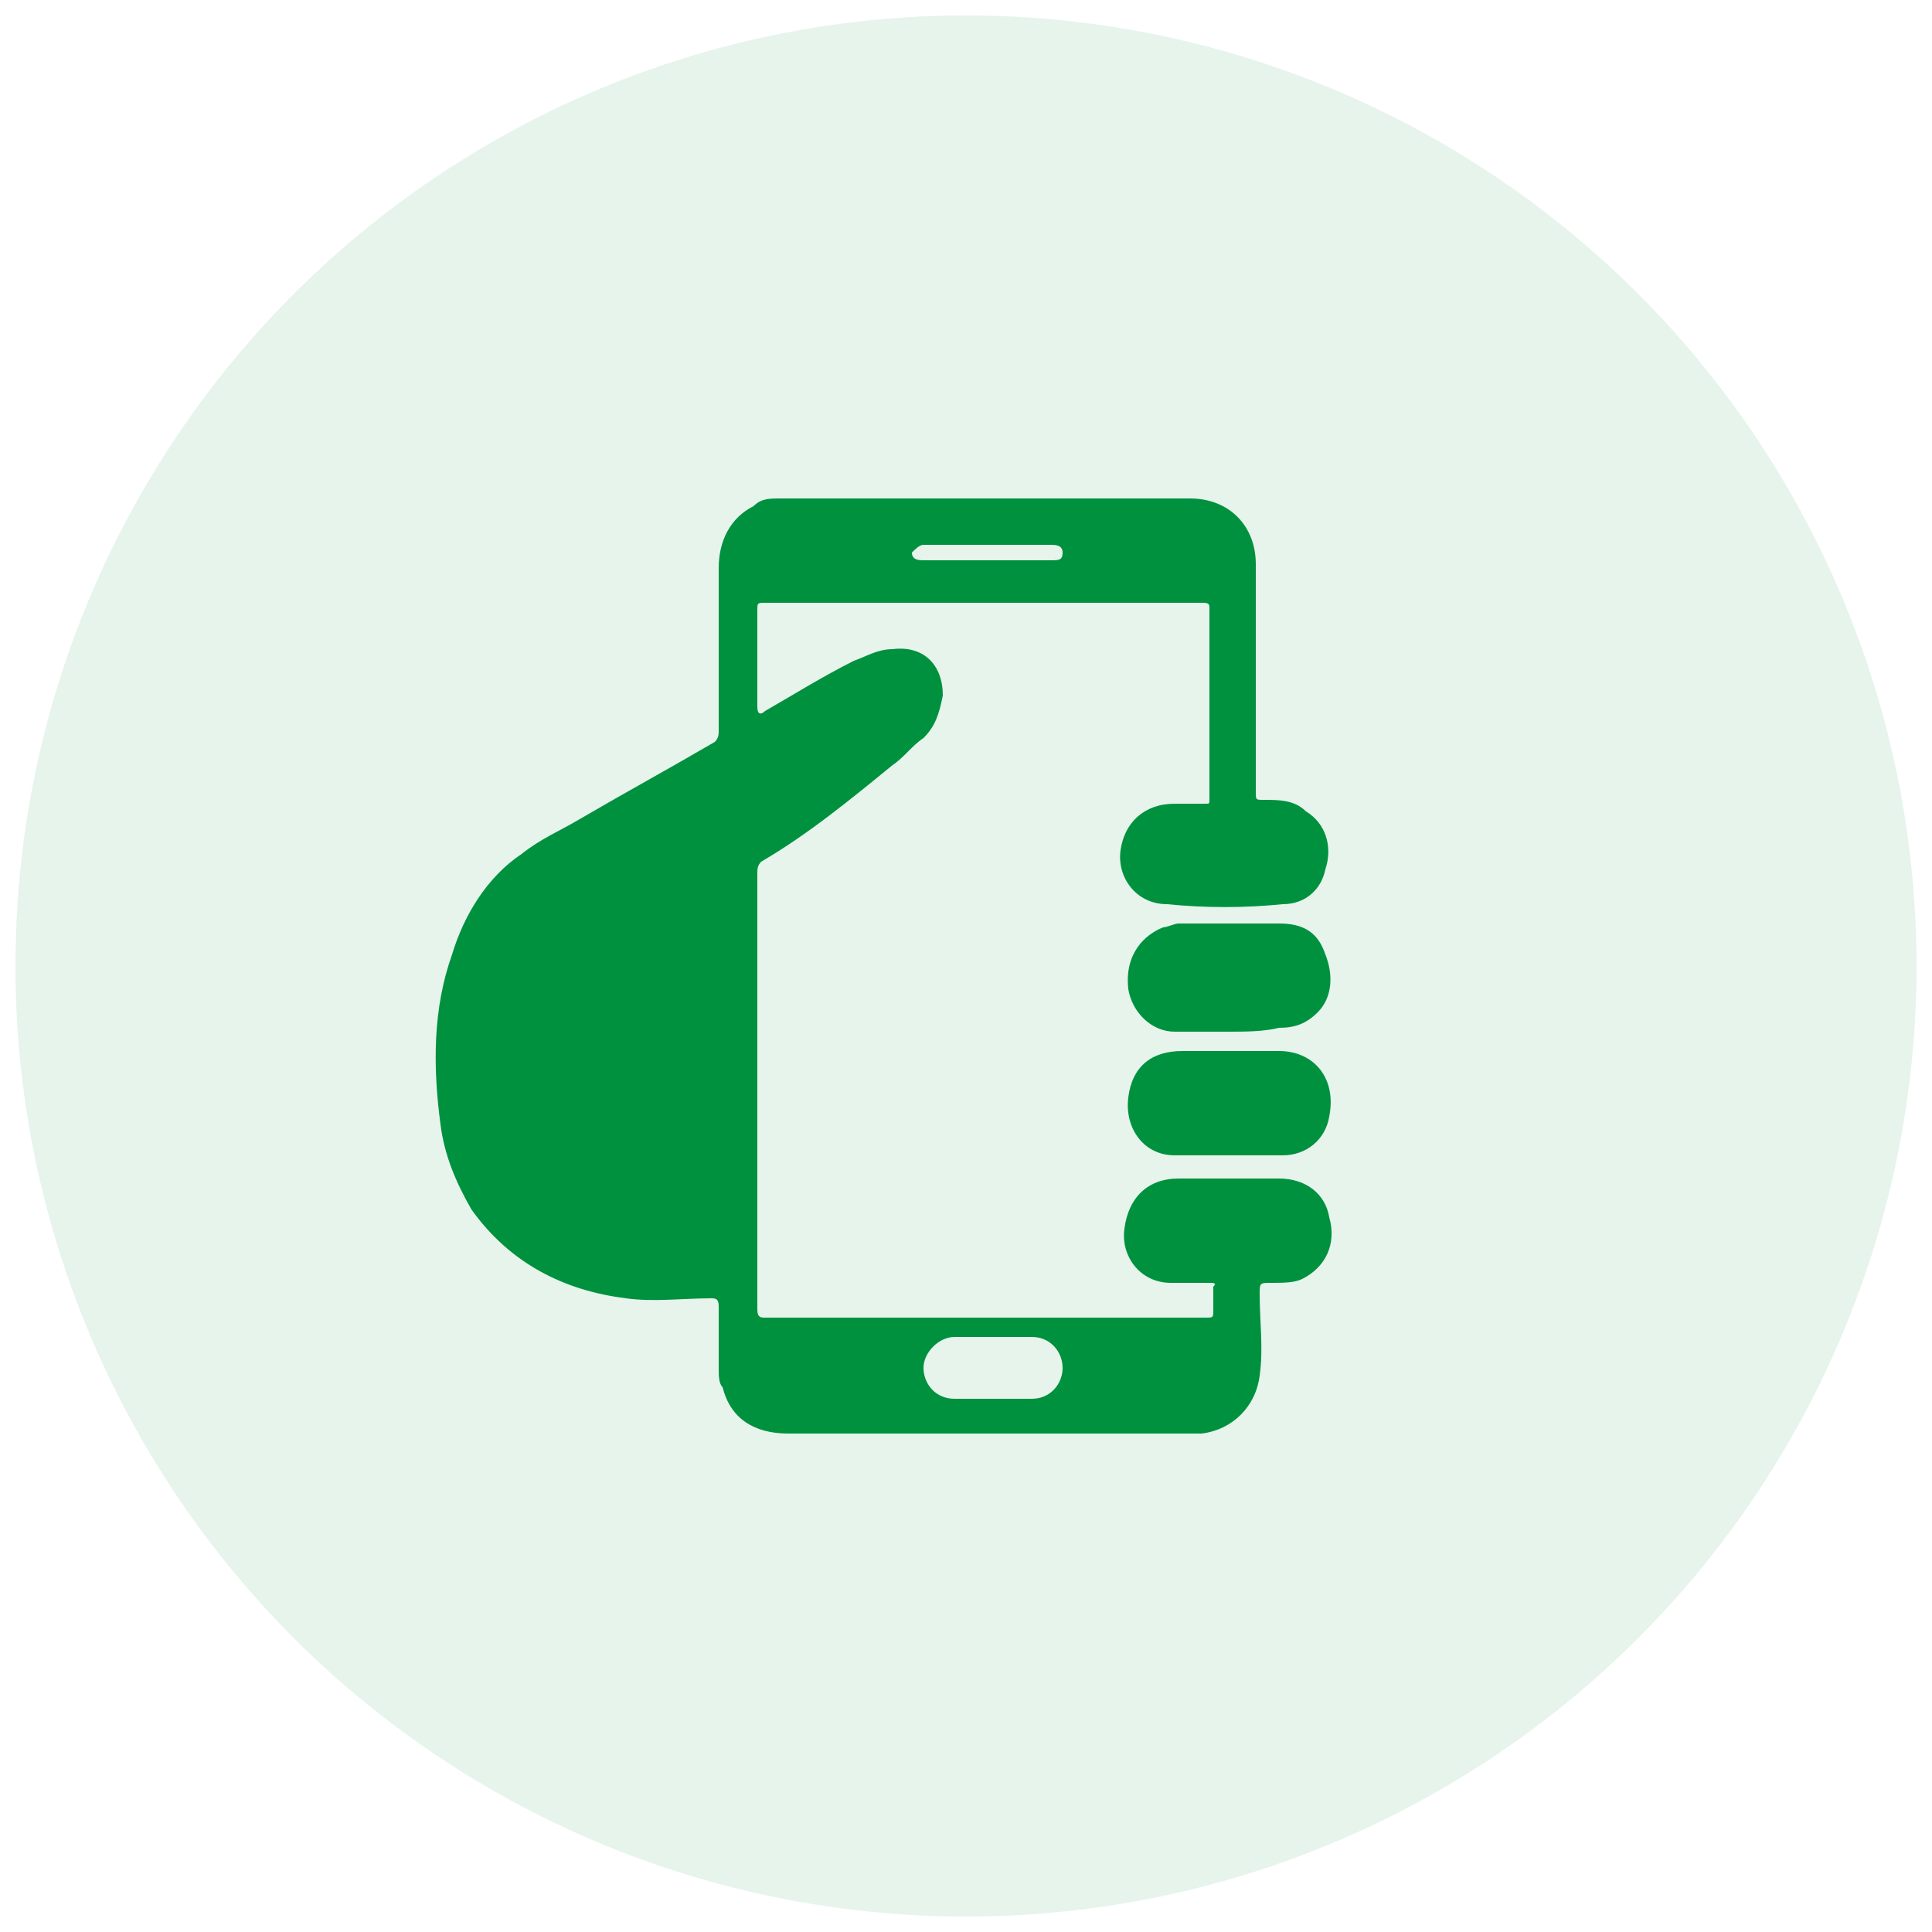 <?xml version="1.0" encoding="utf-8"?>
<!-- Generator: Adobe Illustrator 25.2.0, SVG Export Plug-In . SVG Version: 6.00 Build 0)  -->
<svg version="1.1" id="Layer_1" xmlns="http://www.w3.org/2000/svg" xmlns:xlink="http://www.w3.org/1999/xlink" x="0px" y="0px"
	 viewBox="0 0 50 50" style="enable-background:new 0 0 50 50;" xml:space="preserve">
<style type="text/css">
	.st0{fill:#062778;}
	.st1{fill:#1BB975;}
	.st2{fill:#20D588;}
	.st3{fill:#36E198;}
	.st4{fill:#1FD588;}
	.st5{fill:#0C7238;}
	.st6{fill:#129552;}
	.st7{fill:#19AB65;}
	.st8{fill:#27663F;}
	.st9{fill:#29C17F;}
	.st10{fill:#18482A;}
	.st11{fill:#169054;}
	.st12{fill:#48BD85;}
	.st13{fill:#4C916A;}
	.st14{fill:#17472A;}
	.st15{fill:#0C7F45;}
	.st16{fill:#FBFCFB;}
	.st17{fill:#239B5E;}
	.st18{fill:#FFFFFF;}
	.st19{fill:#F0831C;}
	.st20{opacity:0.1;}
	.st21{fill:#0189D4;}
	.st22{fill:#B62FF4;}
	.st23{fill:#00913F;}
</style>
<g class="st20">
	<circle class="st23" cx="25" cy="25" r="24.6"/>
</g>
<g>
	<g>
		<path class="st23" d="M31.8,26.7c-0.5,0-0.9,0-1.4,0c-0.6,0-1.1-0.5-1.2-1.1c-0.1-0.9,0.4-1.4,0.9-1.6c0.1,0,0.3-0.1,0.4-0.1
			c0.9,0,1.8,0,2.6,0c0.6,0,1,0.2,1.2,0.8c0.2,0.5,0.2,1.1-0.2,1.5c-0.3,0.3-0.6,0.4-1,0.4C32.7,26.7,32.2,26.7,31.8,26.7
			C31.8,26.7,31.8,26.7,31.8,26.7z"/>
		<path class="st23" d="M31.8,27.2c0.4,0,0.8,0,1.3,0c0.9,0,1.5,0.7,1.3,1.7c-0.1,0.6-0.6,1-1.2,1c-0.9,0-1.9,0-2.8,0
			c-0.8,0-1.3-0.7-1.2-1.5c0.1-0.8,0.6-1.2,1.4-1.2C30.9,27.2,31.4,27.2,31.8,27.2z"/>
		<path class="st23" d="M33.1,30.5c-0.9,0-1.7,0-2.6,0c-0.8,0-1.3,0.5-1.4,1.3c-0.1,0.7,0.4,1.4,1.2,1.4c0.3,0,0.7,0,1,0
			c0.1,0,0.2,0,0.1,0.1c0,0.2,0,0.4,0,0.6c0,0.2,0,0.2-0.2,0.2c-0.9,0-1.9,0-2.8,0c-2.9,0-5.7,0-8.6,0c-0.1,0-0.2,0-0.2-0.2
			c0-3.8,0-7.5,0-11.3c0-0.1,0-0.2,0.1-0.3c1.2-0.7,2.3-1.6,3.4-2.5c0.3-0.2,0.5-0.5,0.8-0.7c0.3-0.3,0.4-0.6,0.5-1.1
			c0-0.8-0.5-1.3-1.3-1.2c-0.4,0-0.7,0.2-1,0.3c-0.8,0.4-1.6,0.9-2.3,1.3c-0.1,0.1-0.2,0.1-0.2-0.1c0-0.8,0-1.7,0-2.5
			c0-0.2,0-0.2,0.2-0.2c1.9,0,3.8,0,5.7,0c0,0,0,0,0,0c0.4,0,0.8,0,1.1,0c1.5,0,3,0,4.5,0c0.1,0,0.2,0,0.2,0.1c0,1.7,0,3.3,0,5
			c0,0.1,0,0.1-0.1,0.1c-0.3,0-0.5,0-0.8,0c-0.8,0-1.3,0.5-1.4,1.2c-0.1,0.7,0.4,1.4,1.2,1.4c1,0.1,2,0.1,3,0c0.6,0,1-0.4,1.1-0.9
			c0.2-0.6,0-1.2-0.5-1.5c-0.3-0.3-0.7-0.3-1.1-0.3c-0.2,0-0.2,0-0.2-0.2c0-2,0-3.9,0-5.9c0-1-0.7-1.7-1.7-1.7c-3.5,0-7.1,0-10.6,0
			c-0.3,0-0.5,0-0.7,0.2c-0.6,0.3-0.9,0.9-0.9,1.6c0,1.4,0,2.8,0,4.2c0,0.1,0,0.2-0.1,0.3c-1.2,0.7-2.3,1.3-3.5,2
			c-0.5,0.3-1,0.5-1.5,0.9c-0.9,0.6-1.5,1.6-1.8,2.6c-0.5,1.4-0.5,2.9-0.3,4.4c0.1,0.8,0.4,1.5,0.8,2.2c1,1.4,2.4,2.1,4,2.3
			c0.7,0.1,1.5,0,2.2,0c0.1,0,0.2,0,0.2,0.2c0,0.5,0,1,0,1.6c0,0.2,0,0.4,0.1,0.5c0.2,0.8,0.8,1.2,1.7,1.2c3.5,0,7,0,10.5,0
			c0.1,0,0.1,0,0.2,0c0.8-0.1,1.4-0.7,1.5-1.5c0.1-0.7,0-1.4,0-2.1c0-0.3,0-0.3,0.3-0.3c0.3,0,0.6,0,0.8-0.1
			c0.6-0.3,0.9-0.9,0.7-1.6C34.3,30.9,33.8,30.5,33.1,30.5z M23.9,14.1c0.6,0,1.1,0,1.7,0c0.5,0,1.1,0,1.6,0c0.1,0,0.3,0,0.3,0.2
			c0,0.2-0.1,0.2-0.3,0.2c-1.1,0-2.2,0-3.3,0c-0.1,0-0.3,0-0.3-0.2C23.7,14.2,23.8,14.1,23.9,14.1z M26.7,36.2h-2
			c-0.5,0-0.8-0.4-0.8-0.8s0.4-0.8,0.8-0.8h2c0.5,0,0.8,0.4,0.8,0.8S27.2,36.2,26.7,36.2z"/>
	</g>
</g>
</svg>
